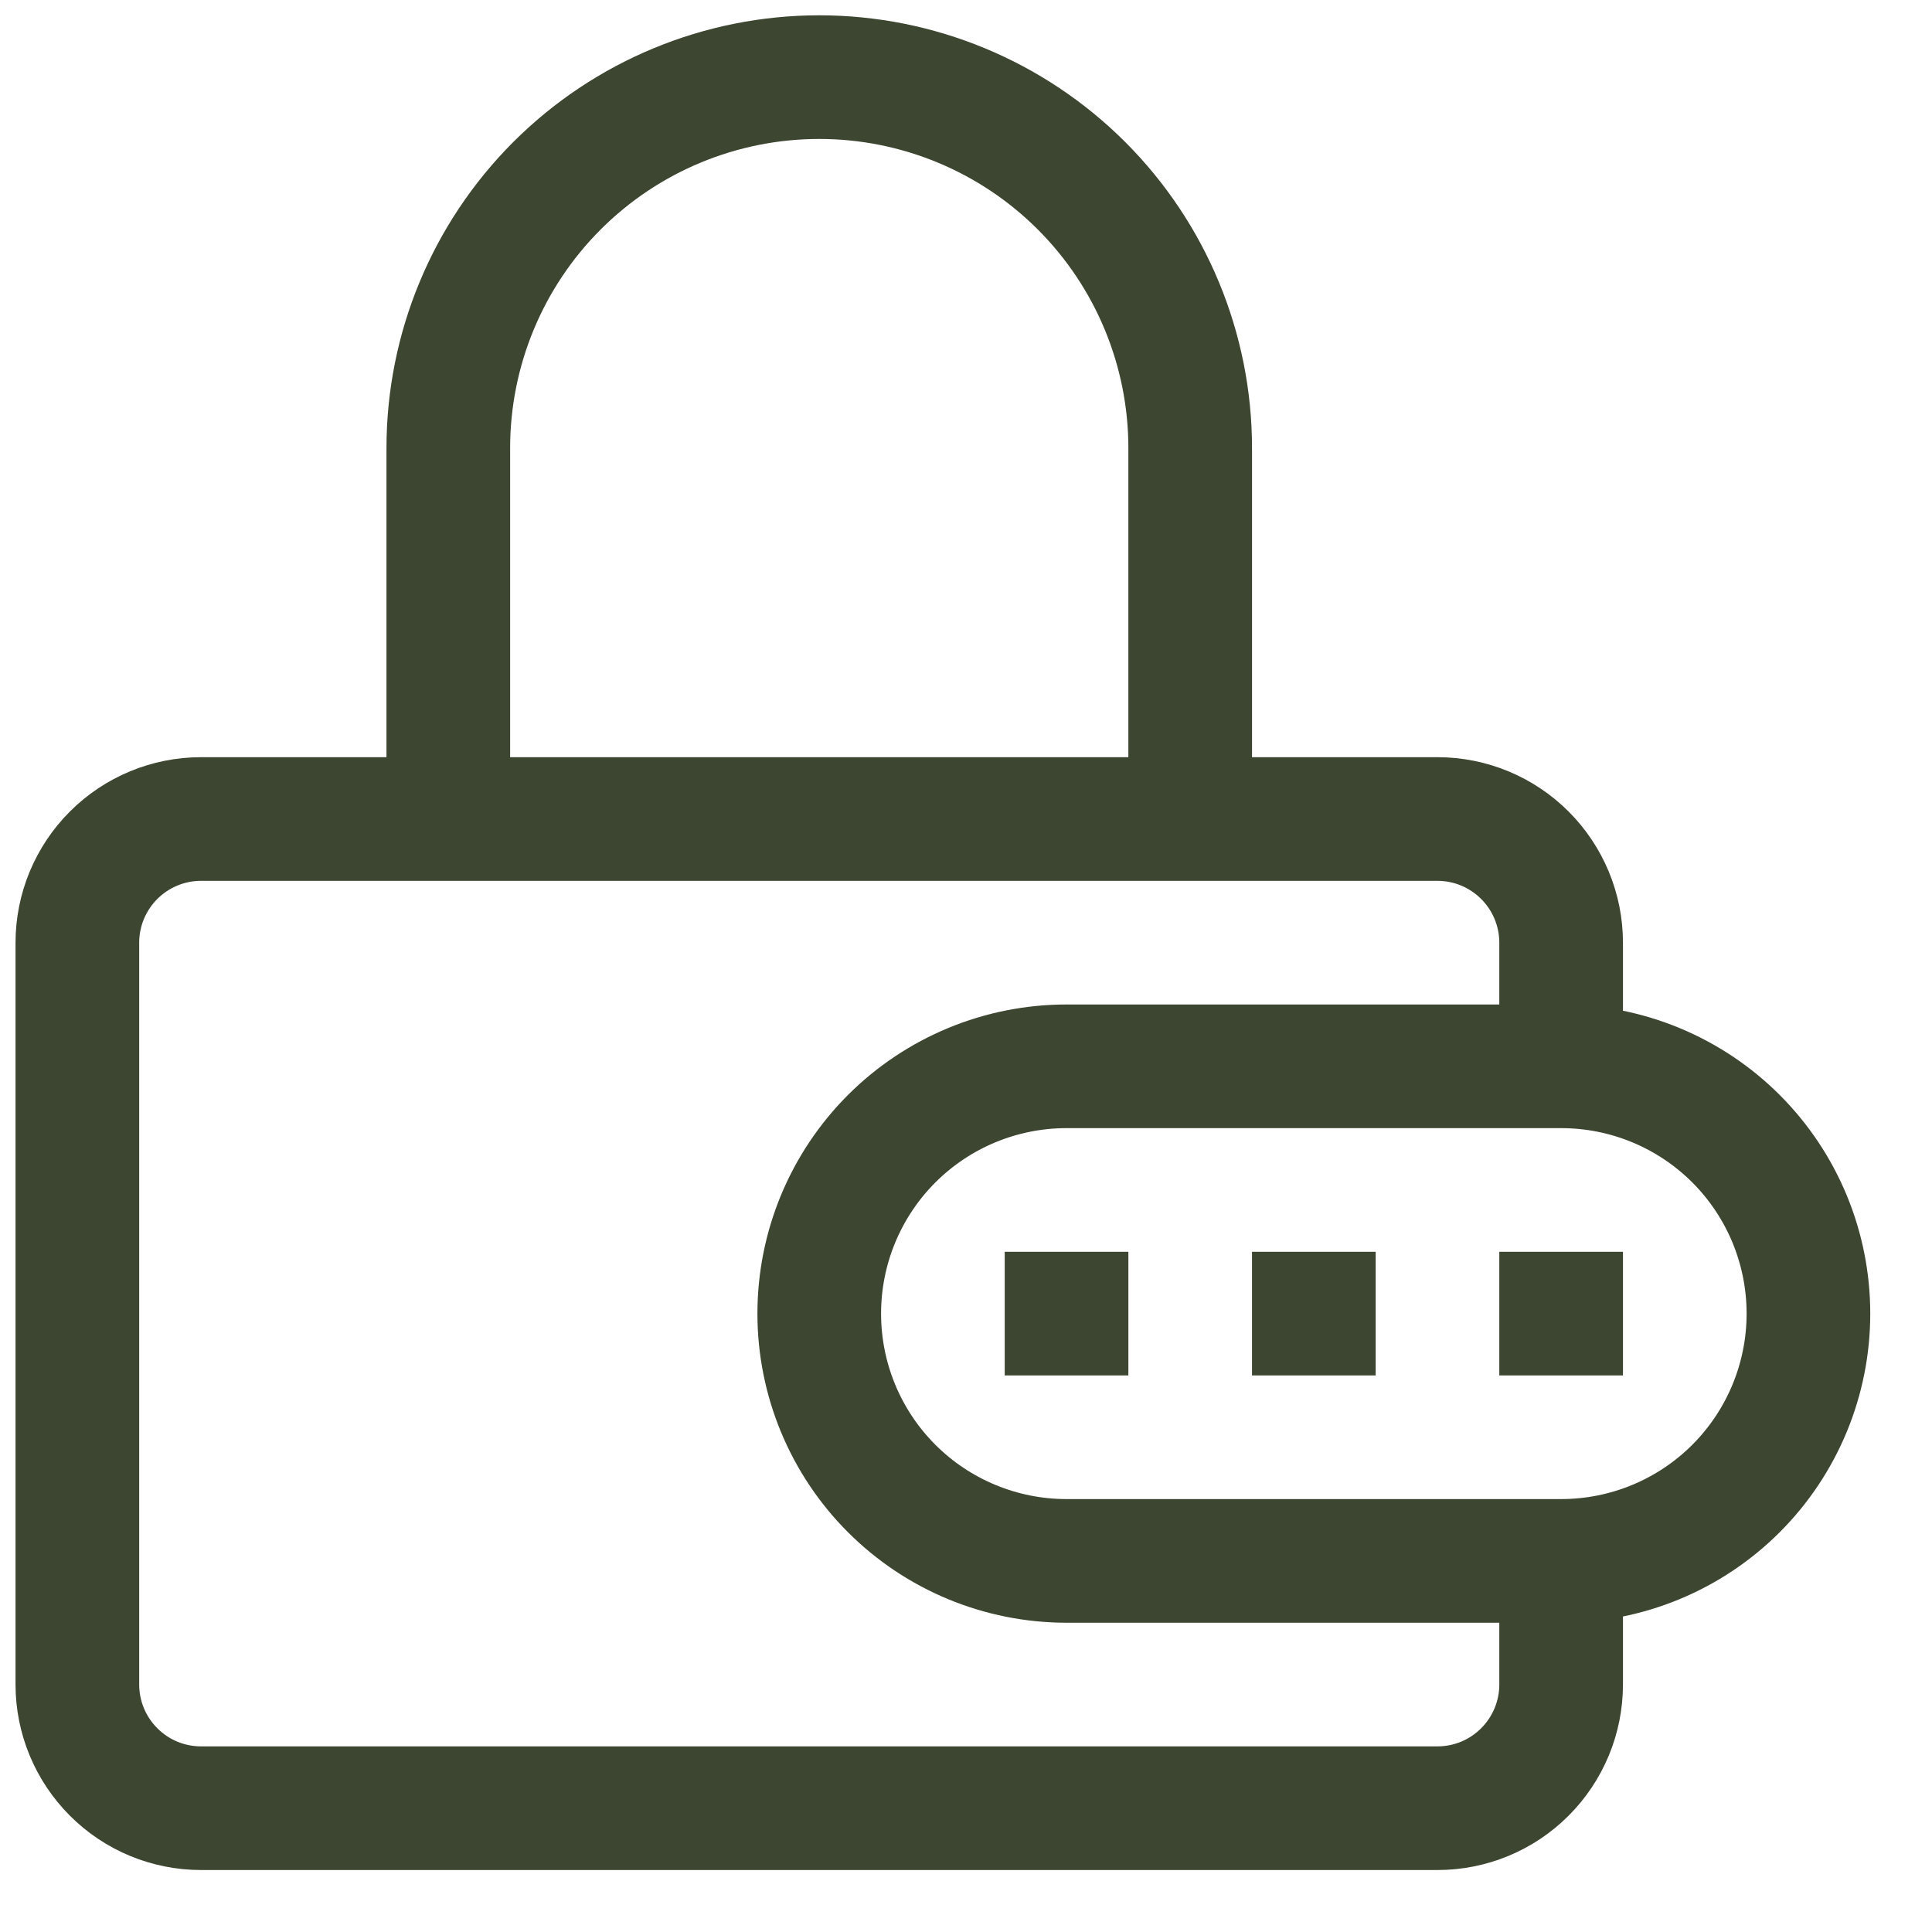<svg width="25" height="25" viewBox="0 0 25 25" fill="none" xmlns="http://www.w3.org/2000/svg">
<path d="M20.201 13.798V12.198C20.201 11.774 20.032 11.367 19.732 11.067C19.432 10.767 19.025 10.598 18.601 10.598H2.601C2.177 10.598 1.77 10.767 1.47 11.067C1.17 11.367 1.001 11.774 1.001 12.198V21.798C1.001 22.222 1.17 22.629 1.47 22.929C1.77 23.23 2.177 23.398 2.601 23.398H18.601C19.025 23.398 19.432 23.23 19.732 22.929C20.032 22.629 20.201 22.222 20.201 21.798V20.198M20.201 13.798H13.801C12.952 13.798 12.138 14.135 11.538 14.735C10.938 15.335 10.601 16.149 10.601 16.998C10.601 17.847 10.938 18.661 11.538 19.261C12.138 19.861 12.952 20.198 13.801 20.198H20.201M20.201 13.798C21.05 13.798 21.864 14.135 22.464 14.735C23.064 15.335 23.401 16.149 23.401 16.998C23.401 17.847 23.064 18.661 22.464 19.261C21.864 19.861 21.05 20.198 20.201 20.198M5.801 10.598V5.798C5.801 4.525 6.307 3.304 7.207 2.404C8.107 1.504 9.328 0.998 10.601 0.998C11.874 0.998 13.095 1.504 13.995 2.404C14.895 3.304 15.401 4.525 15.401 5.798V10.598M19.401 16.998H21.001M16.201 16.998H17.801M13.001 16.998H14.601" stroke="#3D4630" stroke-width="1.6"/>
</svg>
